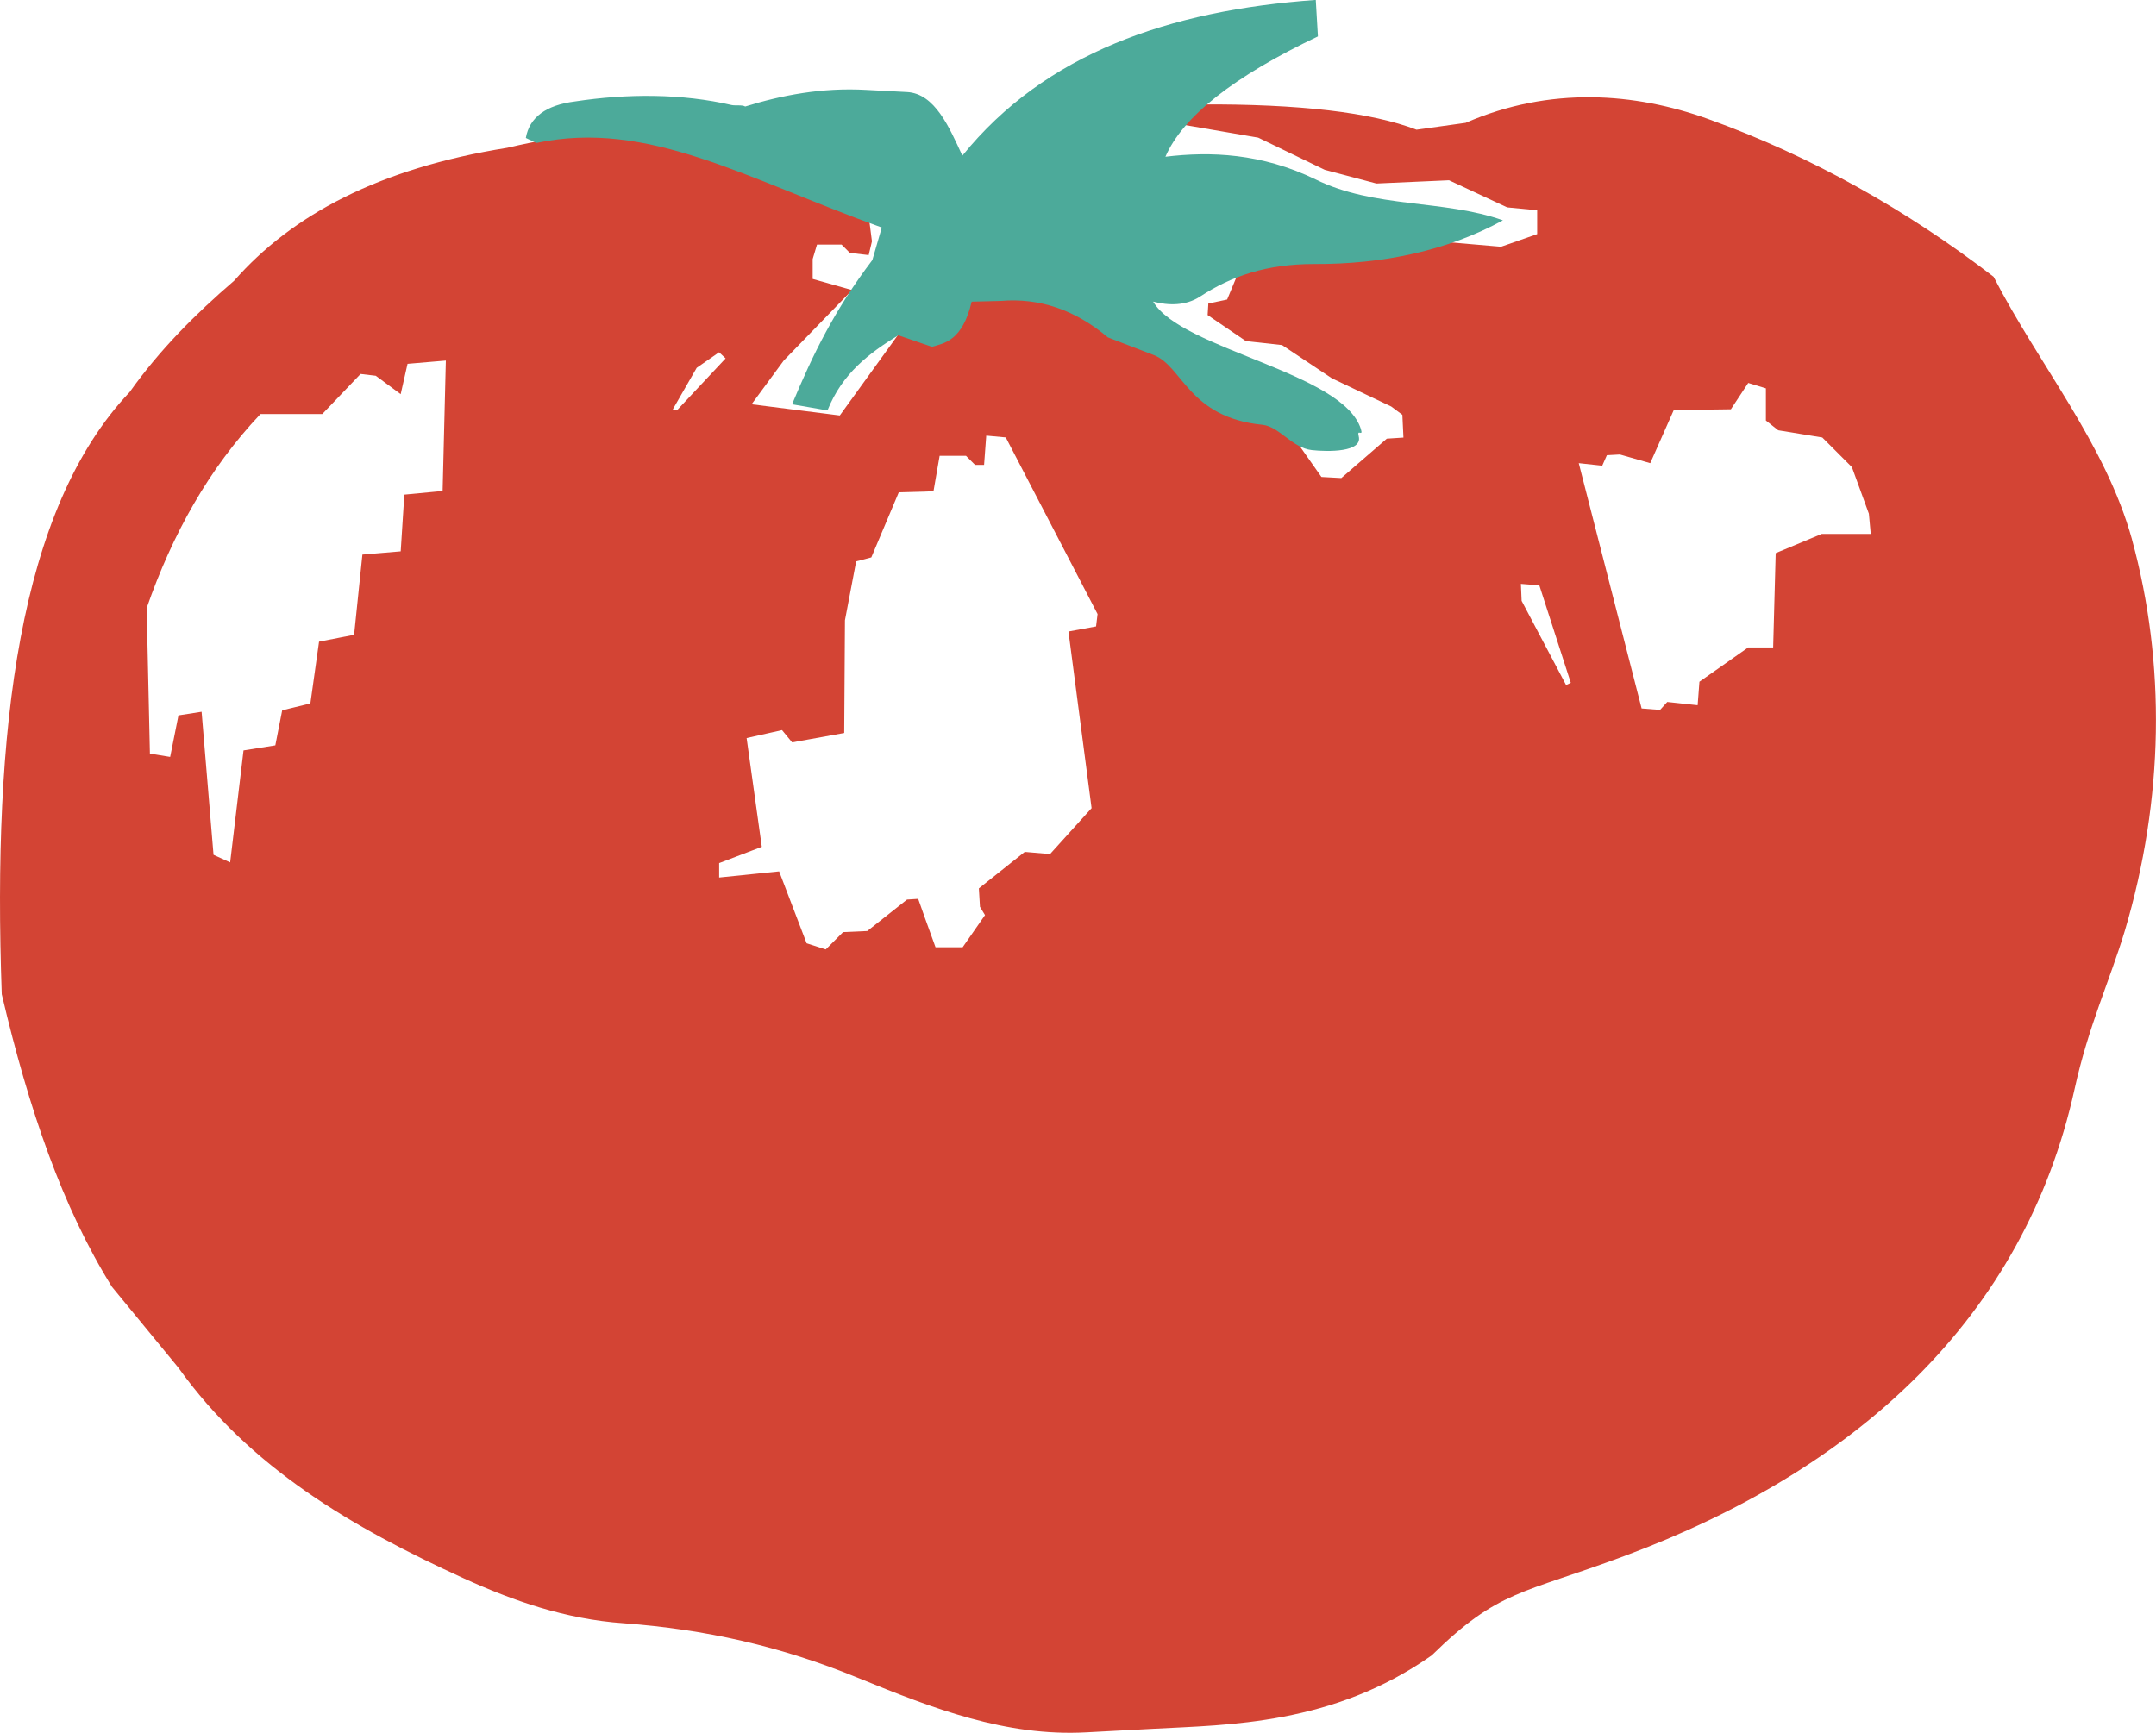 <svg id="Layer_1" data-name="Layer 1" xmlns="http://www.w3.org/2000/svg" viewBox="0 0 2318.55 1863.88">
  <g>
    <path d="M2383.52,883.15c-28.78-103.37-99.88-187.31-148.86-282.52-92.48-71.11-195.87-129.8-307.39-169.83-78.09-28-169.41-35.36-260.36,4.28l-52.84,7.38q-72.87-28-232-27.19c-84.41,35.49-151.61,56.1-207.57,66.86l4.58,2.63,181.24-48.13L1443.85,451l71.51,34.59,55.58,14.76,78.09-3.5L1711.59,526l32.25,3.11v25.65L1705,568.36l-68-5.84-203.26,6.62-23.31,56-20.22,4.27-.76,12.44,41.19,28,38.86,4.28,53.63,35.76,63.73,30.31,12,8.94,1.16,24.49-17.86,1.16-48.94,42.38-21.38-1.17-26.82-38.09-38.83-29.93-70.35-41.19-37.69-31.48-44.68-21-65.68-34.59L1133,609.58l-47.79,31.48-24.49,16.31-66.83,92.49L899,737.81l34.59-47L1007.08,615l-42.36-12V581.6l4.65-15.55h26.44l8.93,8.94,20.22,2.33,3.5-14.77L1023.79,526l61.4-16.32,77.5-20.57,10-6.64c-232.71,44-269.41-83.47-536.3-20.58-138.74,22.15-232,72.67-293.79,143C301,640.68,262.51,679.16,230.25,724.62,110.93,850.52,82.57,1088.34,92.67,1372.41c29.14,124,65.29,229.28,118.53,314.77l71.5,87.06c76.95,107.63,186.92,171.76,307,226.55,52.07,23.71,109.19,43.93,171.77,48.2,87,6.6,167.88,24.08,253.75,59.45,78.9,32.26,157.39,62.57,243.67,57.91l73.06-3.89c78.88-4.28,192-3.89,298.46-78.89,72.26-70.71,95.6-65.28,207.14-106.86,249.08-92.49,429.8-255.71,484.18-502.09,14.78-67.62,38.48-118.53,54-170.2,42.32-142.25,44.27-288,7.74-421.27ZM566.78,831.09,525.59,835l-3.89,61-41.2,3.5-8.92,86.27-37.7,7.38-9.33,66.46L394.24,1067l-7.38,37.7-34.2,5.44-14.38,120.46-17.87-8.16-12.83-153.88-24.88,3.88-8.93,44.69L252,1113.6,248.5,957c27.59-79.27,66.83-150,122.41-208.69h66.46l41.19-43.13,16.31,1.94,26.81,19.82,7.38-32.65,41.19-3.5-3.47,140.31Zm247.54-87.83L840,698.58l24.09-16.72,7,6.6-52.46,56-4.28-1.17Zm455,233.54-29.52,5.44,24.87,190L1220,1221.62l-27.2-2.33-49.36,39.24,1.18,19.82,5.43,8.94L1126,1321.87h-29.16l-11.65-32.25-7-19.82-12,.78-42.75,33.82-26,1.16-18.65,18.65-20.59-6.61-29.54-77.34-64.51,6.61v-15.52l45.86-17.5-16.33-117,38.08-8.56,10.88,13.22,56-10.11.79-121.24,12.05-63.34,16.31-4.28,29.53-70,28-.78,9.33-.39,6.6-38.09h28.38l9.71,9.71h9.72l2.33-31.47,21,1.94,98.71,190-1.6,13.22Zm505.6,63-47.8-90.54-.79-18.26,19.83,1.55L1780,1037.44ZM2049.7,877.33l-49.35,20.59-2.73,101.43h-26.8l-52.49,36.91-1.92,25.26-32.66-3.51-7.75,8.55-19.83-1.55-67.61-263.87,25.25,2.73,5-11.27,14-.78,32.63,9.32L1890.75,744l61.39-.79,18.67-28.36,19,5.83v34.59l13.23,10.5,47.42,7.77,31.84,31.86,18.26,50.13,2,21.76H2049.7v0Z" transform="translate(-90.78 -302.95)" fill="#d34434" fill-rule="evenodd"/>
    <path d="M1173.78,481.72l-1.16.77,1.87-.35-.71-.42ZM1061.86,451l-21-21-63.35,16.33,53.62,29.92L1061.86,451Z" transform="translate(-90.78 -302.95)" fill="#cc2229" fill-rule="evenodd"/>
    <path d="M1028.83,582.77c-40.81,54-63.72,101-86.27,155.05l38.08,6.61c15.94-40,45.09-61.79,76.18-80.83L1093,676c13.22-3.89,32.65-6.21,42.75-48.58l31.48-.78c41.58-3.49,80,9.73,115,39.25l49.38,19c31.08,12,37.31,67.23,117,75,17.86,1.93,31.84,24.86,52.84,27.2,17.48,1.94,54.79,2.32,50.51-14.77-2.33-8.93,5.07,1.16,2.34-7.77-19.06-61.4-193.14-85.5-223.46-137.18,16.72,4.28,35,4.66,50.52-5.44,33.81-22.15,71.92-35,122.42-35,74.23.39,143.78-14.38,203.24-47-63.74-22.55-138.34-12.83-201.29-43.92-58.29-28.36-113.49-30.31-161.67-24.47q28-64.71,164-129.42l-2.3-39.24c-157.79,11.27-291.08,57.52-380.07,167.49-14-30.31-29.53-66.85-59.45-68.39l-43.91-2.33c-47.8-2.72-91.32,5.83-130.19,17.87-2.71-1.95-10.49-.78-14.37-1.56-53.63-12.44-112.3-12.44-168.66-3.89-31.07,3.89-49,17.09-52.85,39.25l11.27,5.43c120.48-25.65,226.17,38.86,371.52,90.93l-10.15,35Z" transform="translate(-90.78 -302.95)" fill="#4caa9a" fill-rule="evenodd"/>
  </g>
</svg>
